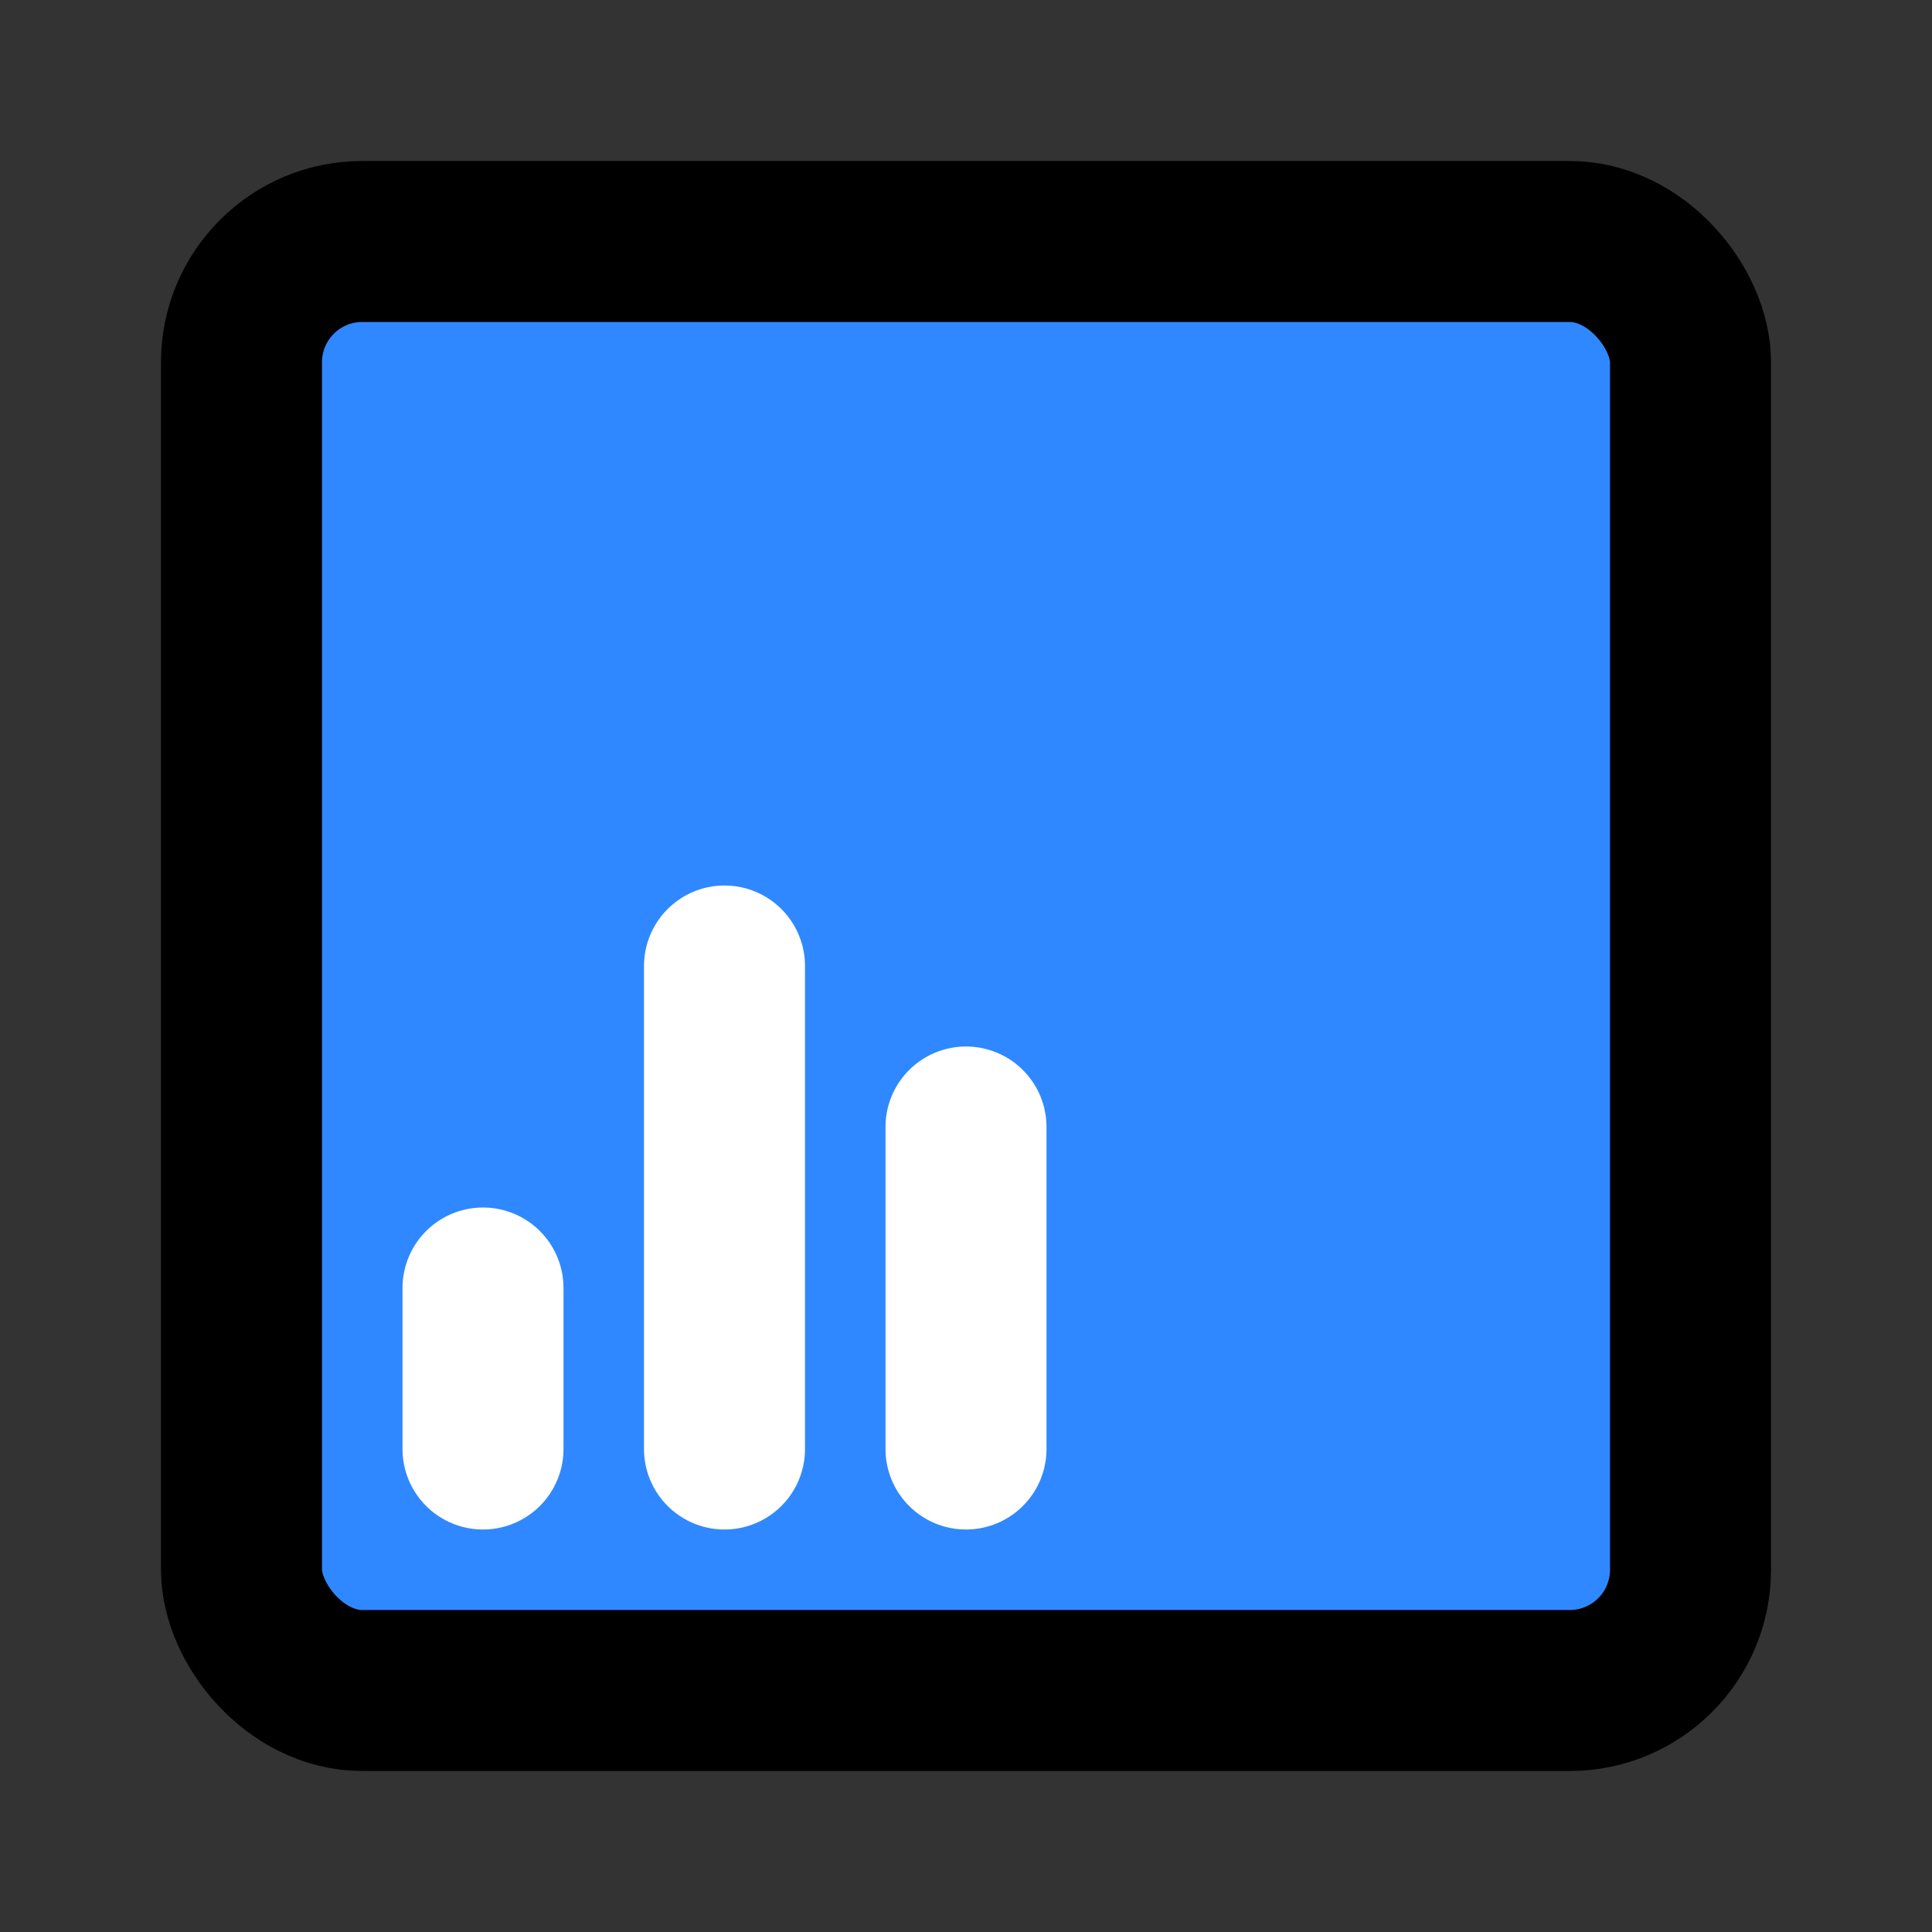 <svg width="48" height="48" viewBox="0 0 48 48" fill="none" xmlns="http://www.w3.org/2000/svg">
<rect x="0" y="0" width="48" height="48" fill="#333333" stroke="none"/>
<rect x="6" y="6" width="36" height="36" rx="3" fill="#2F88FF" stroke="black" stroke-width="4" stroke-linecap="round" stroke-linejoin="round"/>
<path d="M12 32V36" stroke="white" stroke-width="4" stroke-linecap="round"/>
<path d="M18 24V36" stroke="white" stroke-width="4" stroke-linecap="round"/>
<path d="M24 28V36" stroke="white" stroke-width="4" stroke-linecap="round"/>
</svg>